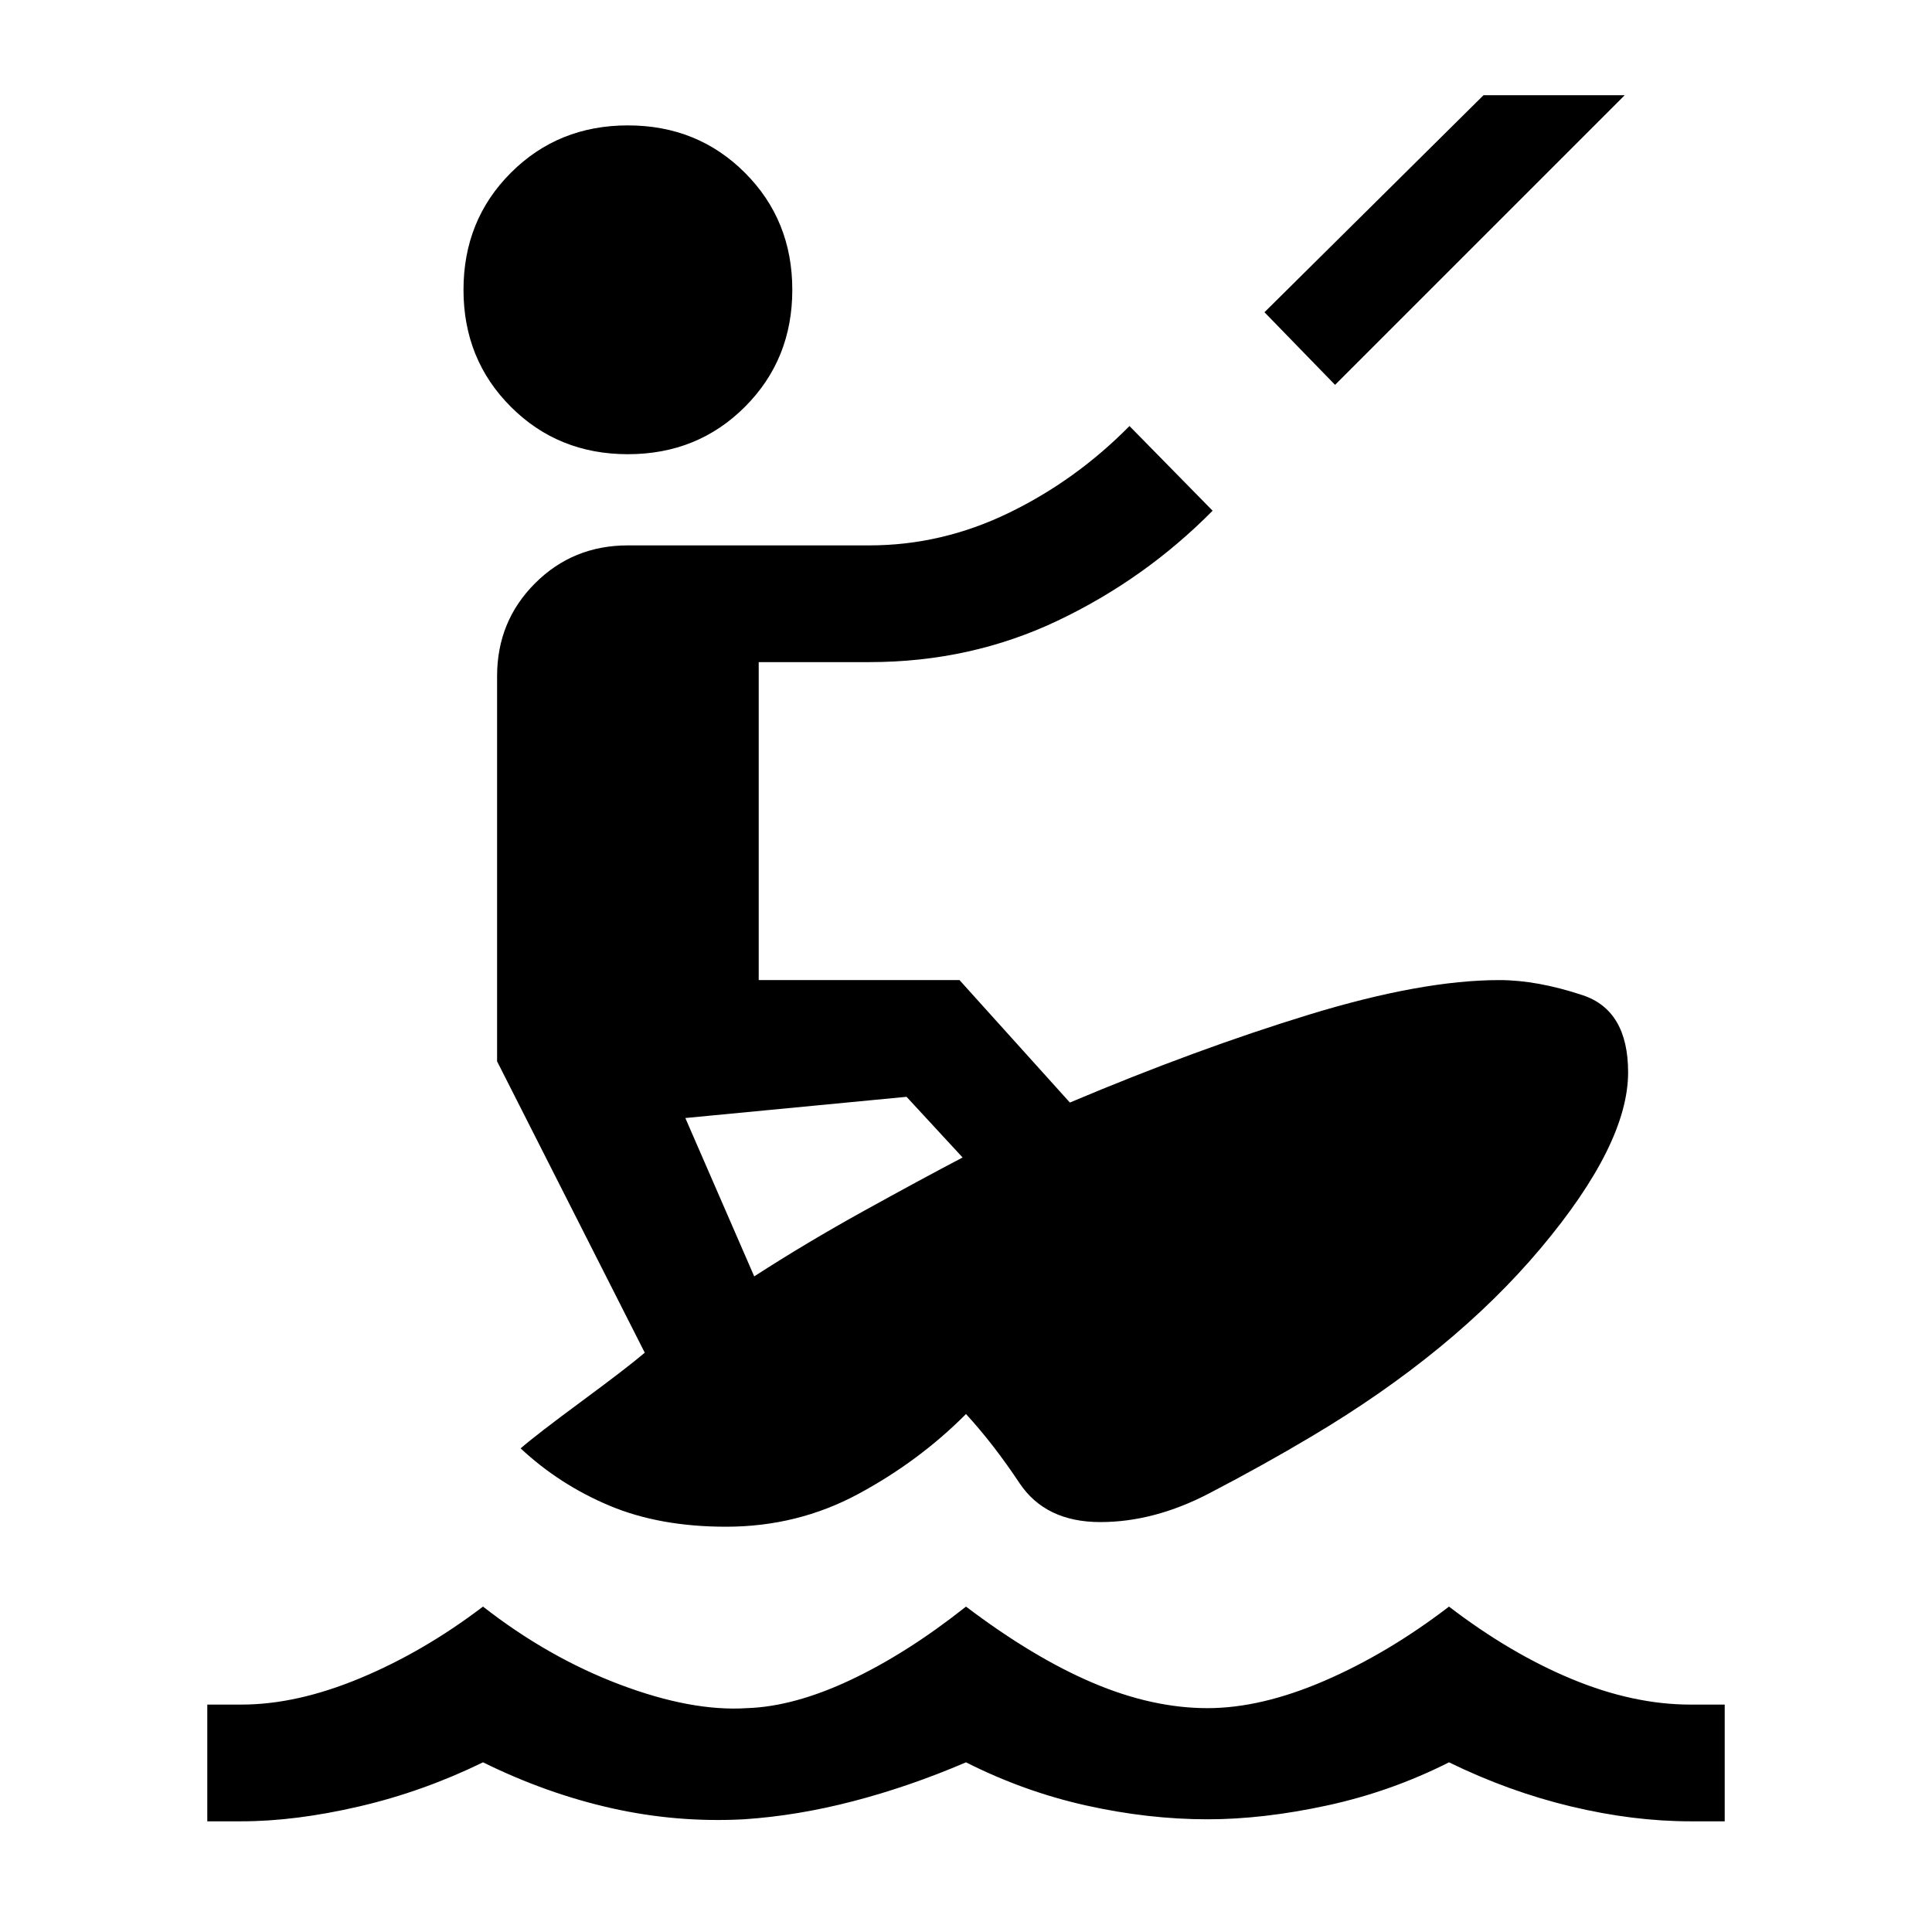 <svg xmlns="http://www.w3.org/2000/svg" height="20" viewBox="0 -960 960 960" width="20"><path d="M103-55v-58h17q27.46 0 58.96-13.12 31.5-13.11 61.04-35.57 32.31 25.23 68 38.73 35.69 13.5 63.15 11.73 23.39-.77 51.47-14 28.07-13.23 57.38-36.46 33.31 25.23 62.92 37.84 29.62 12.62 57.08 12.62 26.69 0 58.19-13.62 31.5-13.61 61.81-36.84 30.31 23.23 60.92 35.96Q811.54-113 840-113h17v58h-17q-28.46 0-59.35-7.38-30.88-7.39-60.65-21.93-28.77 14.54-60.54 21.43Q627.69-56 600-56q-29.46 0-60.35-6.88-30.88-6.89-59.65-21.43-28 12-55.85 19.27-27.84 7.27-54.53 9.04-33.24 1.77-65.66-5.5-32.42-7.27-63.96-22.81-29.77 14.54-61.54 21.93Q146.69-55 120-55h-17Zm257.77-146.38q-33 0-57.85-10.43-24.84-10.42-44.23-28.5 7.69-6.69 30.46-23.5t31.23-24.04L247-432.62V-624q0-27.31 18.85-46.15Q284.69-689 312-689h120q36 0 69.35-16.19 33.34-16.19 59.88-43.12l41.31 42.08q-33.62 34-76.92 54.61Q482.31-631 432-631h-55v158h99.77l54.85 60.85q62.84-26.54 118.88-43.7Q706.54-473 745-473q18.77 0 41.38 7.5Q809-458 809-427.15q0 35.69-43.42 87.38-43.43 51.69-114.04 93.62-23.46 14-50.77 28.23-27.31 14.23-54 14.23-27.31 0-40.23-19.43-12.92-19.42-26.54-34.26-23.23 23.38-53.46 39.69t-65.77 16.31Zm14-124.39q25.69-16.61 54.27-32.42 28.58-15.81 49.27-26.66L450.46-415l-109.92 10.54 34.23 78.69ZM312-734.31q-34.62 0-58.15-23.54-23.54-23.53-23.54-58.15t23.54-58.15q23.53-23.54 58.15-23.54t58.15 23.54q23.54 23.53 23.54 58.15t-23.54 58.15q-23.53 23.54-58.15 23.54Zm351.38-34.46-35.07-36.08 108.84-107.84h70.16L663.38-768.77Z"/></svg>